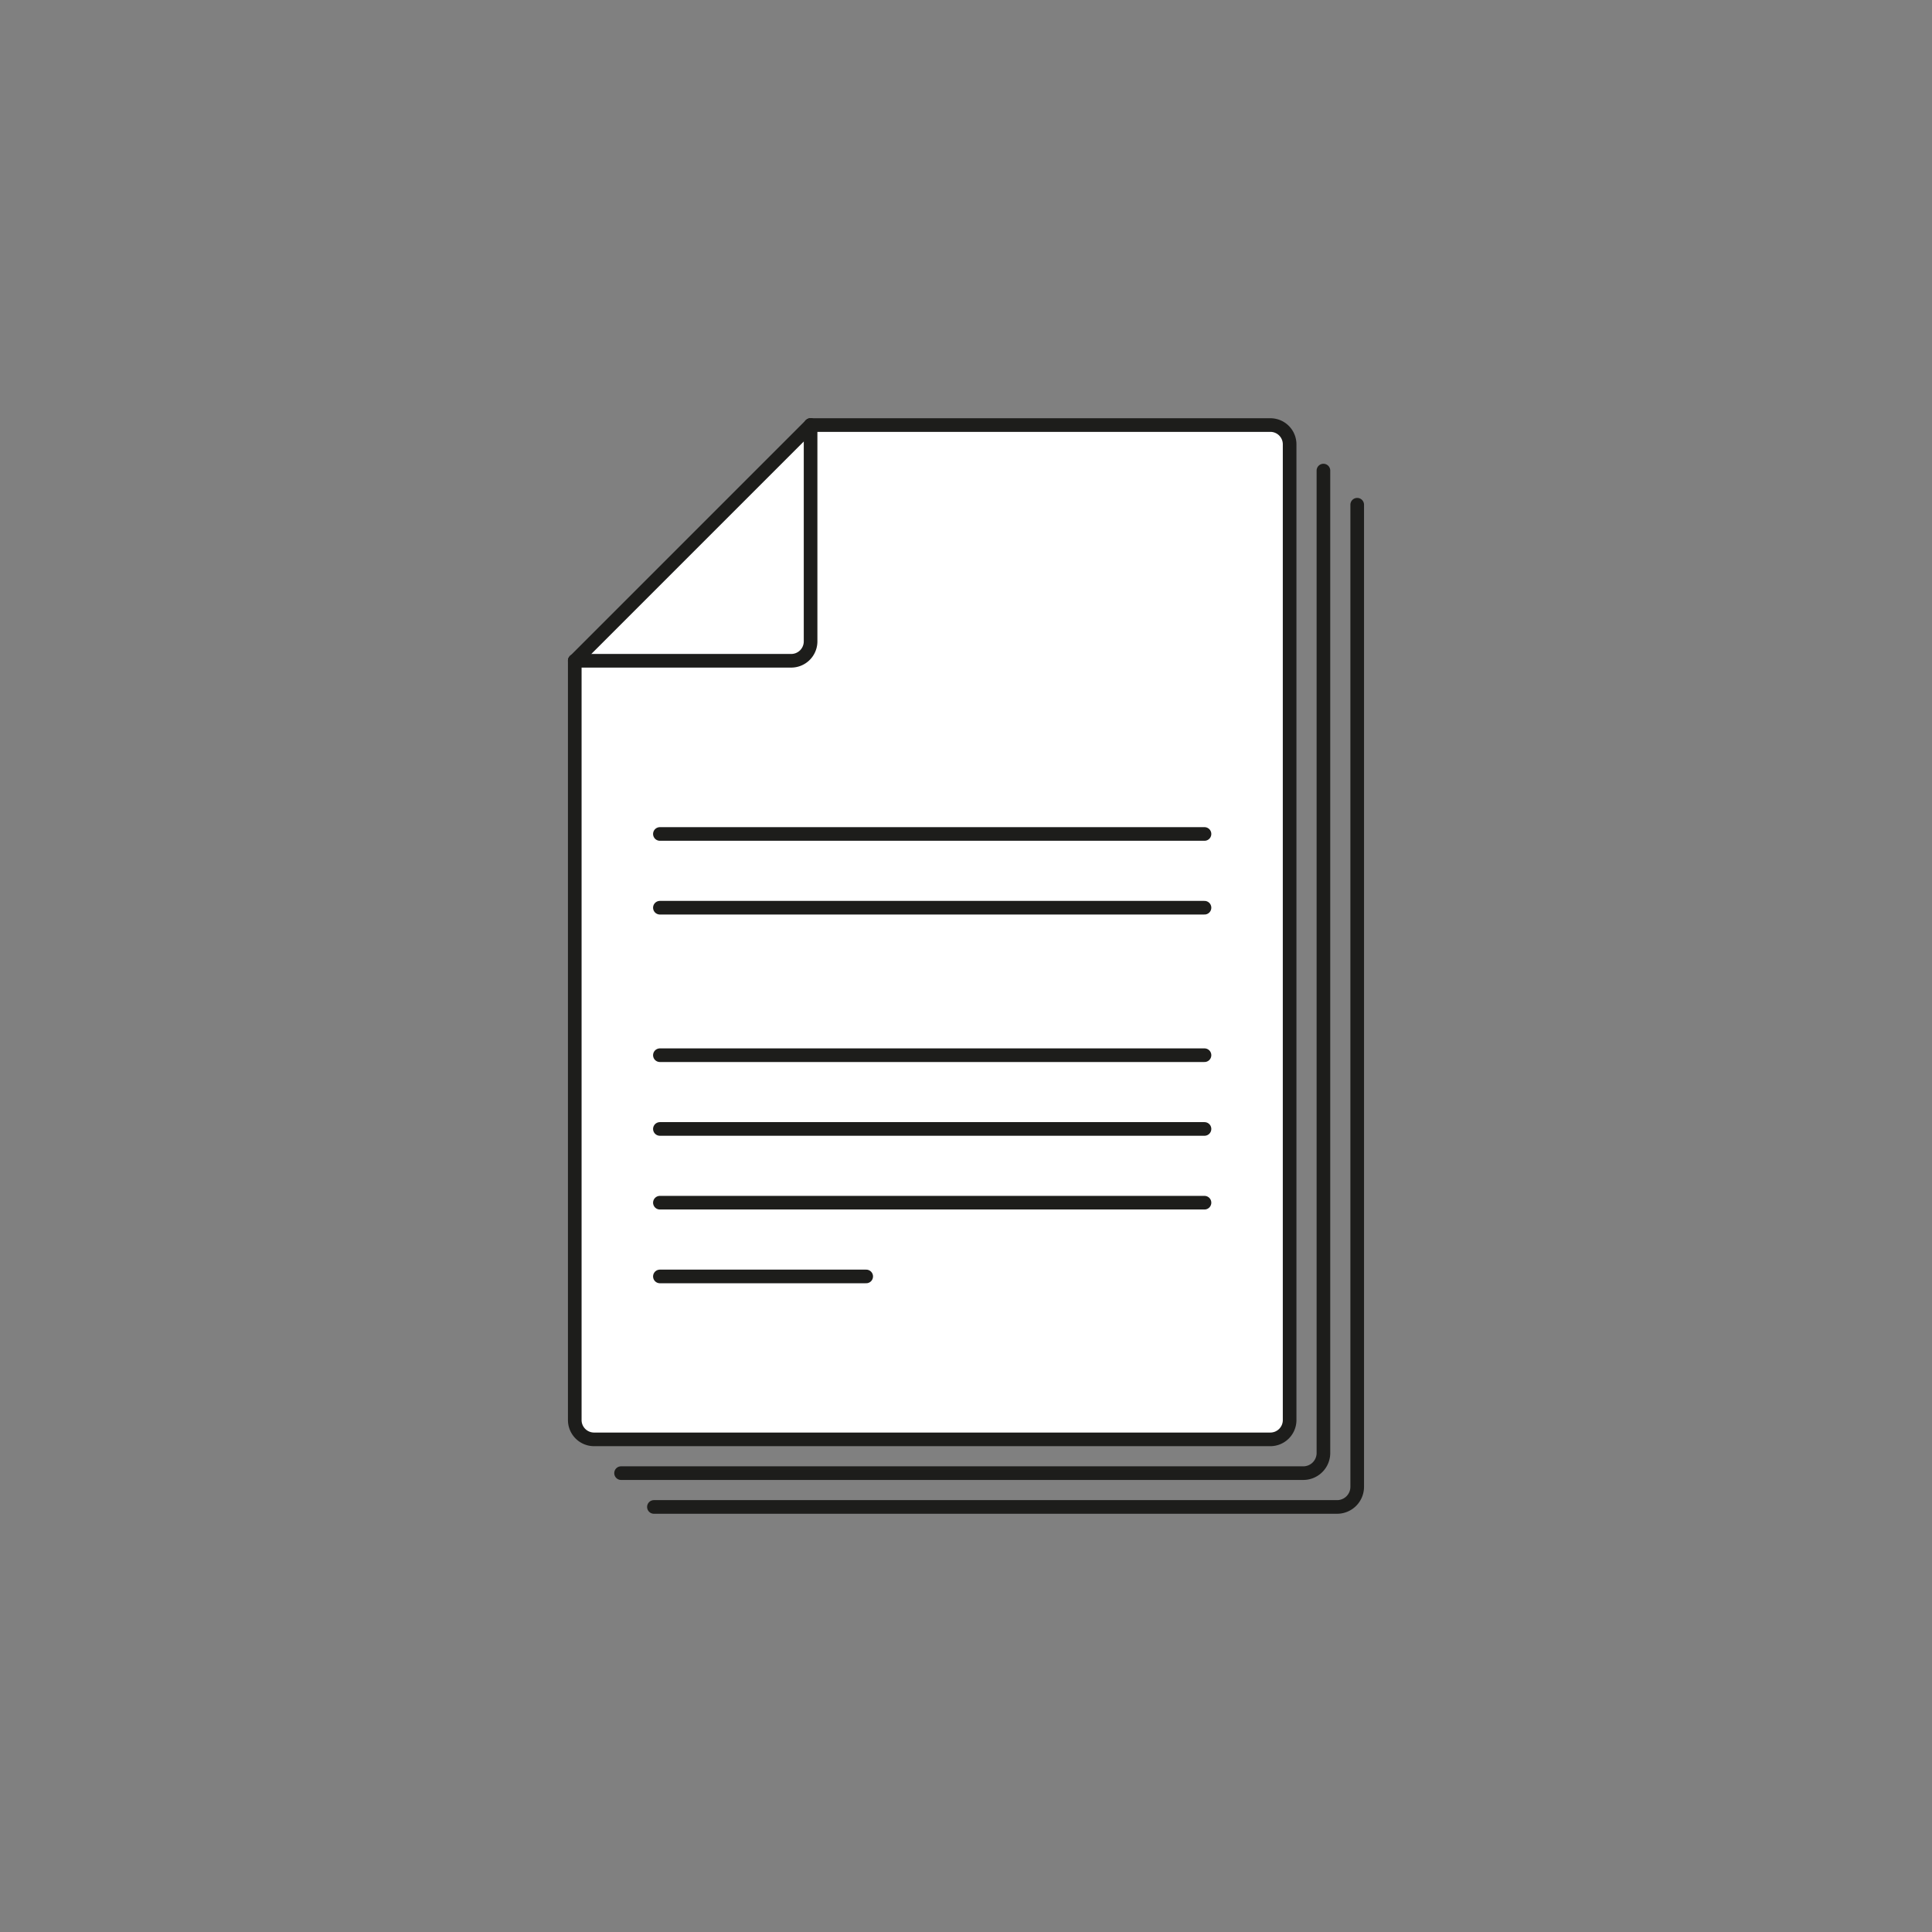 <svg id="Слой_1" data-name="Слой 1" xmlns="http://www.w3.org/2000/svg" xmlns:xlink="http://www.w3.org/1999/xlink" viewBox="0 0 566.93 566.93"><rect x="0" y="0" width="566.93" height="566.93" fill="#808080" stroke="none"/><defs><style>.cls-1,.cls-4{fill:none;}.cls-2{clip-path:url(#clip-path);}.cls-3{fill:#fff;}.cls-3,.cls-4{stroke:#1d1d1b;stroke-linecap:round;stroke-miterlimit:10;stroke-width:4px;}</style><clipPath id="clip-path"><rect class="cls-1" width="566.93" height="566.93"/></clipPath></defs><g class="cls-2"><g class="cls-2"><path class="cls-3" d="M237.86,124.73H372.77a5.65,5.65,0,0,1,5.66,5.66V416.71a5.66,5.66,0,0,1-5.66,5.66H174.32a5.67,5.67,0,0,1-5.66-5.66V193.9"/><path class="cls-4" d="M237.86,124.73v63.48a5.69,5.69,0,0,1-5.69,5.69H168.66"/><path class="cls-4" d="M388.35,138.09V426.38a5.91,5.91,0,0,1-5.91,5.9H182.25"/><path class="cls-4" d="M398.26,148.11V436.29a5.9,5.9,0,0,1-5.9,5.91H191.89"/><line class="cls-4" x1="193.64" y1="244.72" x2="353.45" y2="244.72"/><line class="cls-4" x1="193.64" y1="266.36" x2="353.45" y2="266.36"/><line class="cls-4" x1="193.64" y1="309.64" x2="353.45" y2="309.64"/><line class="cls-4" x1="193.64" y1="331.28" x2="353.45" y2="331.28"/><line class="cls-4" x1="193.64" y1="352.92" x2="353.45" y2="352.92"/><line class="cls-4" x1="193.64" y1="374.56" x2="254.18" y2="374.56"/></g></g><line class="cls-4" x1="237.86" y1="124.73" x2="168.68" y2="193.91"/></svg>